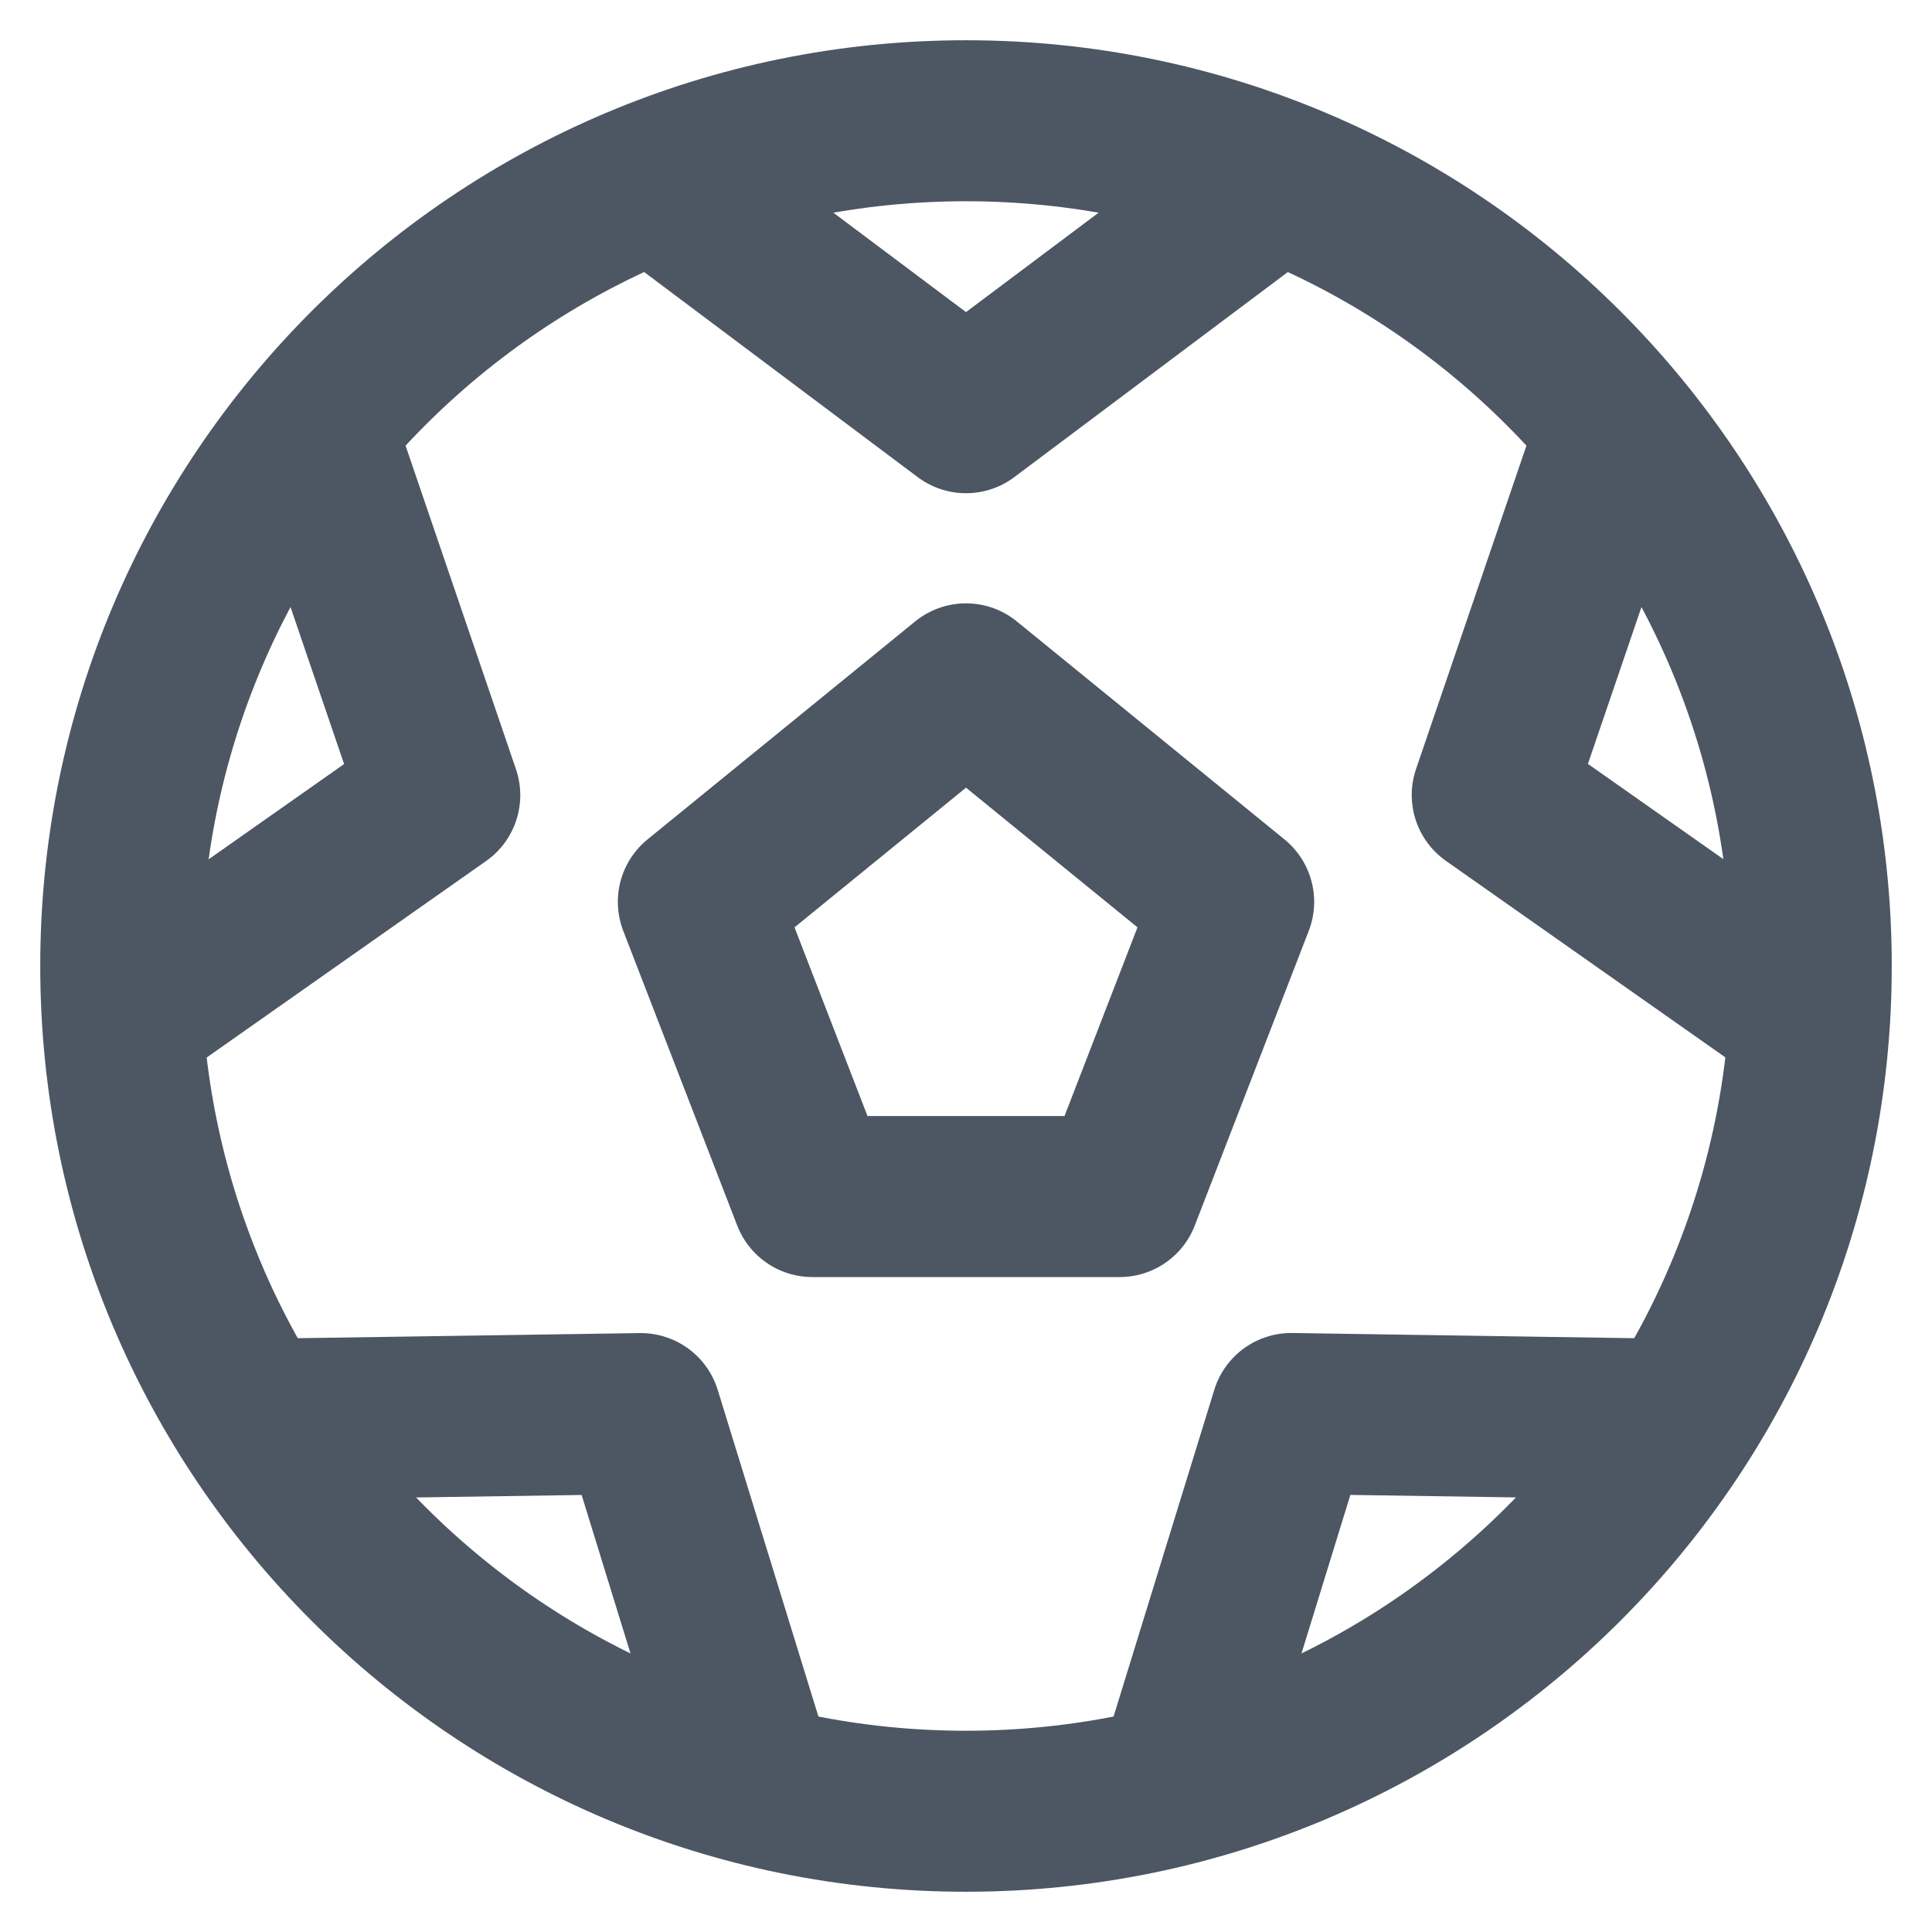 <svg width="24" height="24" viewBox="0 0 24 24" fill="none" xmlns="http://www.w3.org/2000/svg">
<path d="M8.148 2.239L12 5.127L15.852 2.239" stroke="#4D5663" stroke-width="2" stroke-linecap="round" stroke-linejoin="round"/>
<path d="M1.527 12.646L5.463 9.878L3.907 5.318" stroke="#4D5663" stroke-width="2" stroke-linecap="round" stroke-linejoin="round"/>
<path d="M9.378 22.16L7.96 17.56L3.146 17.632" stroke="#4D5663" stroke-width="2" stroke-linecap="round" stroke-linejoin="round"/>
<path d="M20.853 17.632L16.04 17.559L14.622 22.159" stroke="#4D5663" stroke-width="2" stroke-linecap="round" stroke-linejoin="round"/>
<path d="M20.093 5.318L18.537 9.876L22.473 12.644" stroke="#4D5663" stroke-width="2" stroke-linecap="round" stroke-linejoin="round"/>
<path d="M13.909 14.864L15.325 11.203L12 8.495L8.675 11.203L10.091 14.864H13.909Z" stroke="#4D5663" stroke-width="2" stroke-linecap="round" stroke-linejoin="round"/>
<path d="M12 22.5C17.799 22.5 22.5 17.799 22.5 12C22.5 6.201 17.799 1.5 12 1.5C6.201 1.5 1.5 6.201 1.5 12C1.5 17.799 6.201 22.5 12 22.5Z" stroke="#4D5663" stroke-width="2" stroke-linecap="round" stroke-linejoin="round"/>
</svg>
